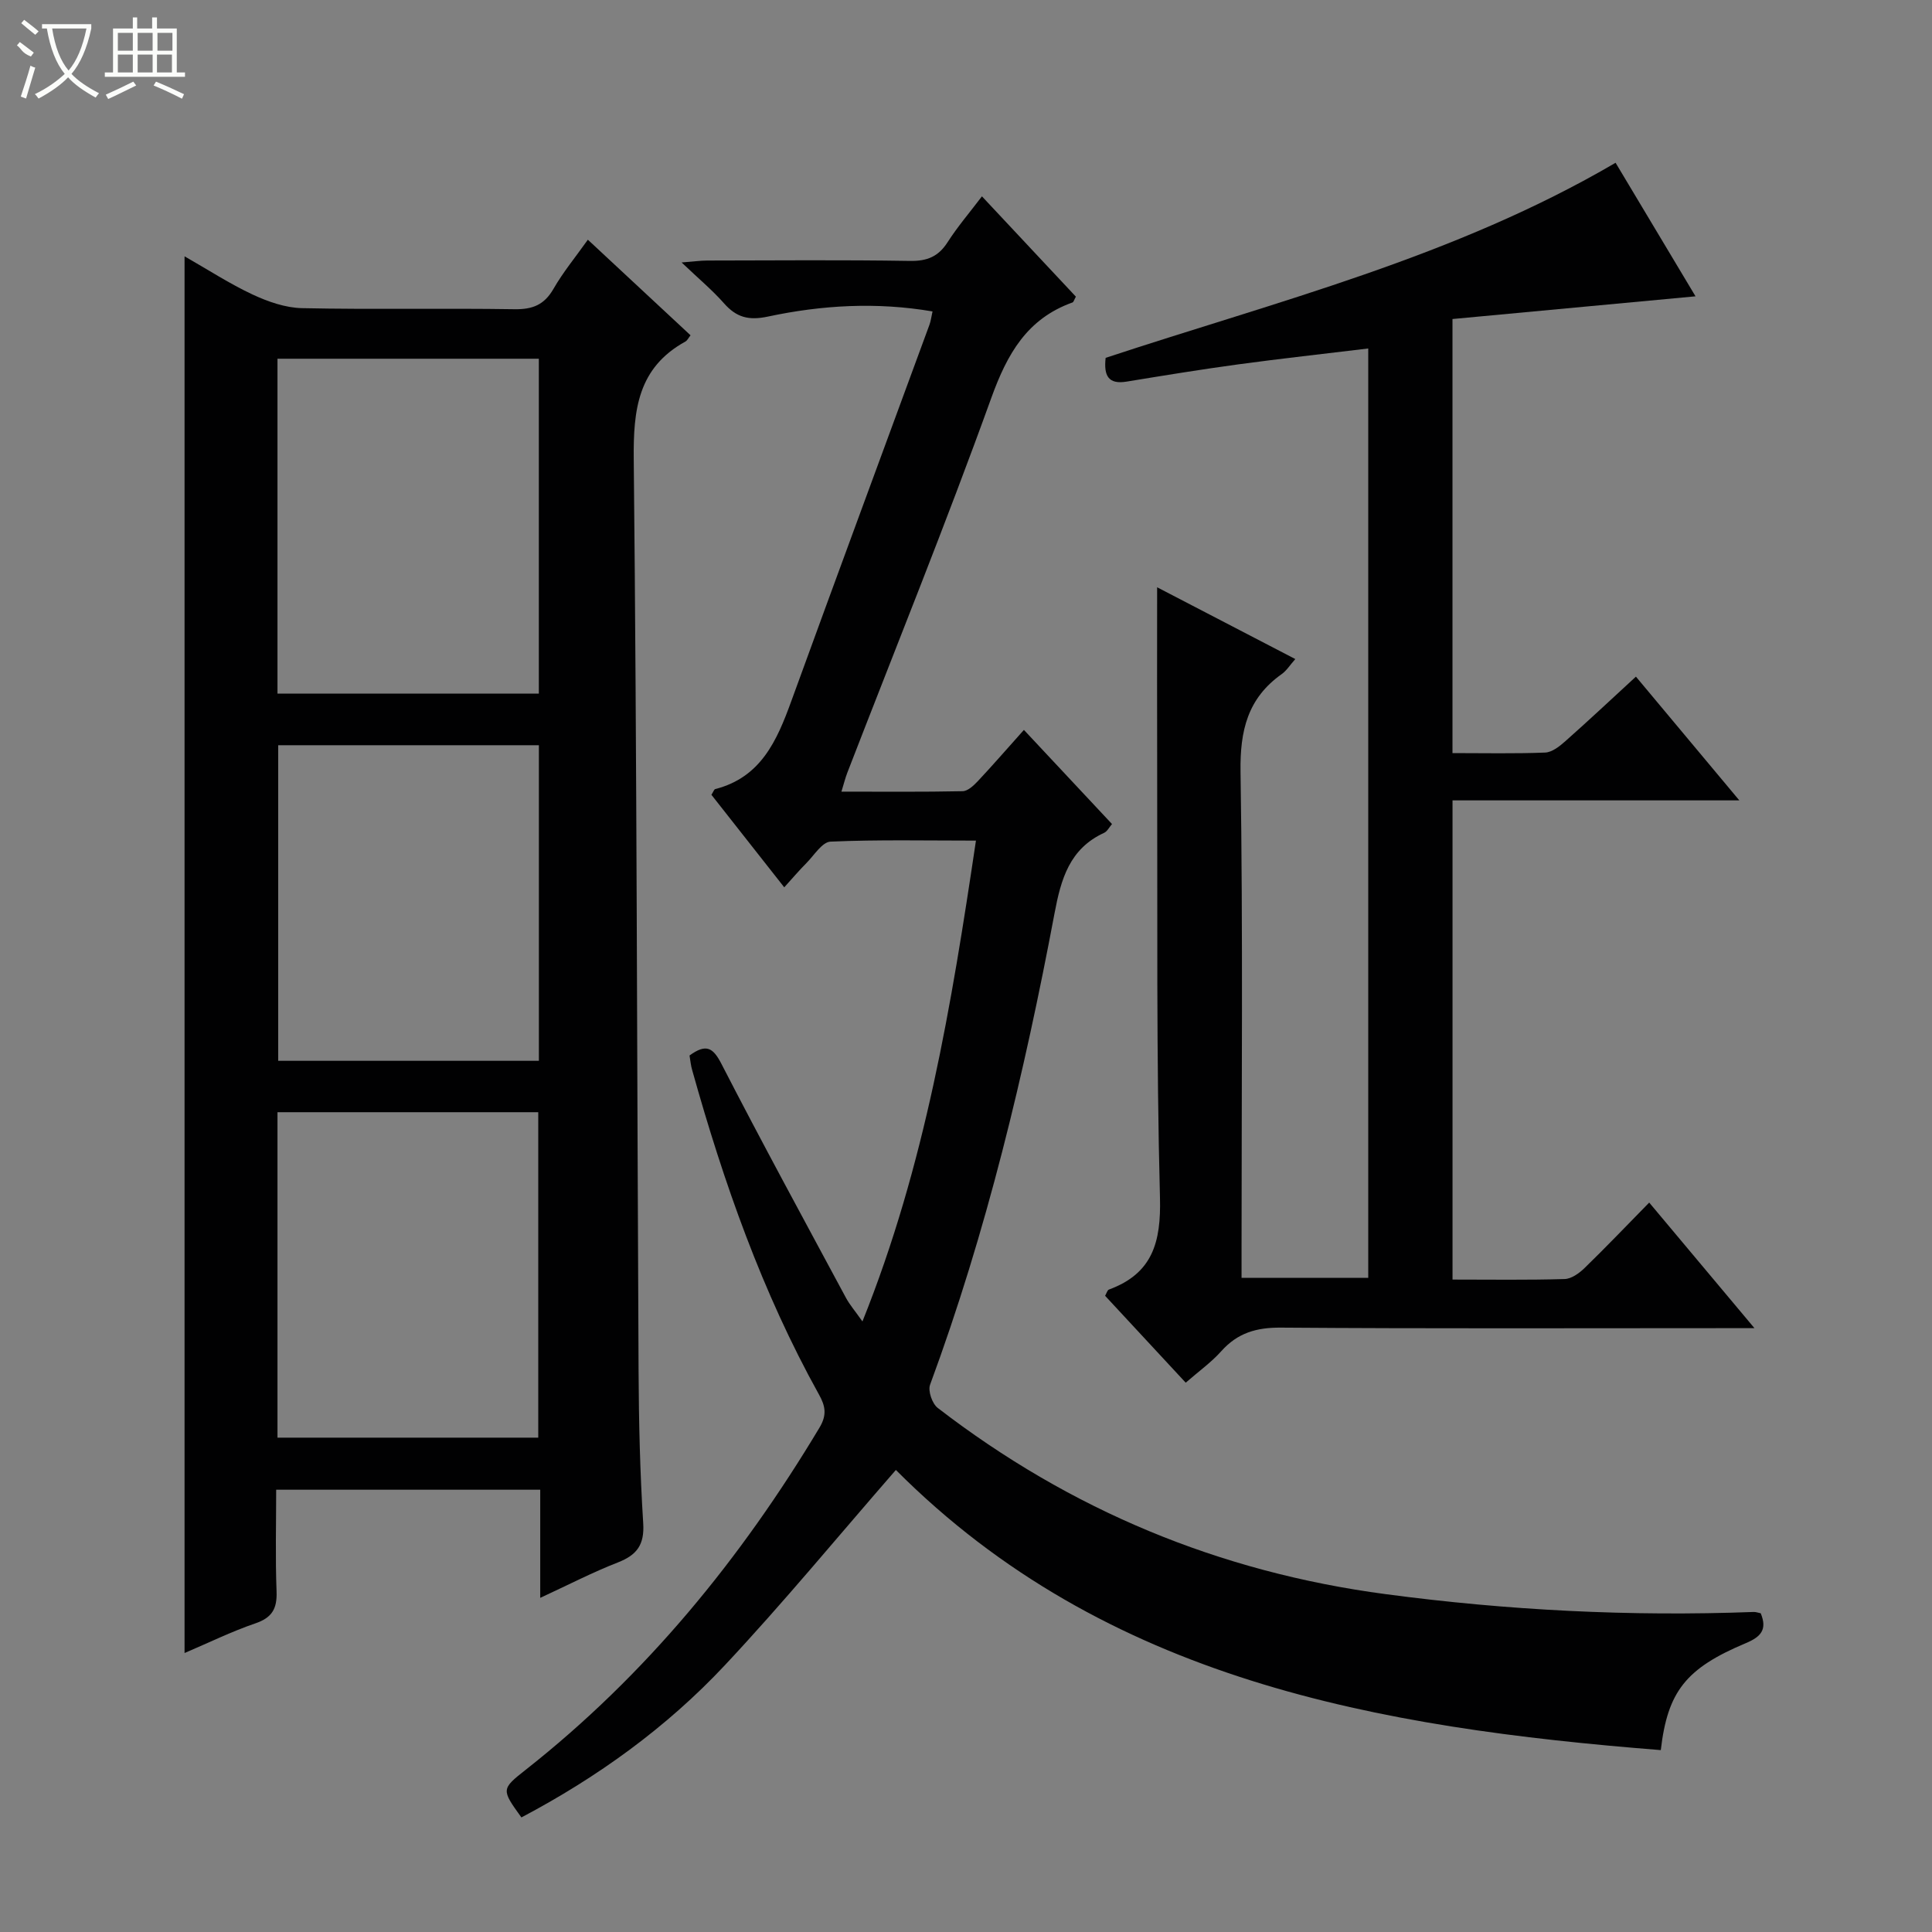 <svg enable-background="new 0 0 400 400" viewBox="0 0 400 400" xmlns="http://www.w3.org/2000/svg"><rect x="0" y="0" width="400" height="400" fill="#808080" stroke="none"/><g fill="#010102"><path d="m111.85 330.82c0-8.02 0-14.99 0-22.39-18.14 0-36.02 0-54.67 0 0 6.9-.19 14 .08 21.09.13 3.54-.93 5.4-4.39 6.58-4.97 1.7-9.72 4.04-14.66 6.14 0-96.55 0-192.51 0-289.17 4.9 2.79 9.34 5.69 14.09 7.91 3.18 1.48 6.8 2.75 10.24 2.82 14.65.31 29.32-.01 43.97.22 3.77.06 6.18-.91 8.09-4.23 1.97-3.43 4.53-6.53 7.11-10.16 7.19 6.69 14.22 13.23 21.26 19.79-.43.53-.66 1.07-1.06 1.29-9.84 5.42-10.81 14.1-10.7 24.41.65 62.94.67 125.89 1 188.84.05 10.47.3 20.96.96 31.4.28 4.45-1.28 6.57-5.23 8.12-5.22 2.03-10.21 4.62-16.09 7.34zm-54.4-256.55v69.34h54.11c0-23.24 0-46.16 0-69.34-18.04 0-35.82 0-54.11 0zm0 223.38h53.99c0-22.66 0-45.03 0-67.38-18.17 0-35.94 0-53.99 0zm54.12-143.36c-18.36 0-36.13 0-53.97 0v65.34h53.97c0-21.89 0-43.47 0-65.34z"/><path d="m142.76 218.53c3.5-2.55 4.9-1.59 6.64 1.8 8.36 16.25 17.1 32.29 25.75 48.38.77 1.43 1.87 2.69 3.41 4.88 12.98-32.3 18.43-65.51 23.5-99.55-10.26 0-20.19-.22-30.1.21-1.73.07-3.39 2.81-4.98 4.42-1.52 1.52-2.91 3.17-4.61 5.04-5.16-6.55-10.16-12.91-15.08-19.16.42-.65.55-1.12.79-1.18 9.43-2.41 12.76-9.99 15.71-18.1 9.47-26.04 19.09-52.02 28.64-78.02.28-.76.38-1.6.64-2.77-11.57-1.98-22.9-1.32-34.06 1.06-4.03.86-6.55.17-9.13-2.76-2.41-2.73-5.25-5.09-8.76-8.44 2.54-.2 3.91-.39 5.28-.4 14-.02 28-.15 41.99.08 3.57.06 5.89-.89 7.81-3.89 2.04-3.19 4.54-6.1 7.1-9.48 6.69 7.15 13.11 14 19.45 20.77-.37.66-.47 1.12-.7 1.2-9.41 3.37-13.51 10.63-16.81 19.76-9.4 26.07-19.82 51.77-29.82 77.62-.41 1.06-.68 2.18-1.21 3.9 8.6 0 16.84.08 25.09-.09 1.07-.02 2.29-1.17 3.14-2.07 3.07-3.27 6.01-6.67 9.55-10.62 6.12 6.54 12.08 12.91 18.24 19.49-.59.68-.98 1.51-1.62 1.81-7.19 3.3-8.95 9.59-10.29 16.72-6.24 33.13-14.06 65.86-25.76 97.56-.47 1.27.44 3.91 1.58 4.79 27.44 21.15 58.29 33.99 92.74 38.56 25.33 3.37 50.69 4.65 76.19 3.69.47-.02.94.17 1.47.27 1.39 3.38.05 4.88-3.14 6.21-12.38 5.2-16.14 10-17.55 22.12-58.51-4.63-114.95-14.45-158.37-58-12.01 13.78-23.28 27.49-35.4 40.42-12.12 12.94-26.44 23.24-42.13 31.52-4.16-5.78-4.21-5.85.91-9.88 24.92-19.63 44.58-43.74 60.81-70.83 1.56-2.6 1.23-4.45-.1-6.83-11.78-21.19-19.74-43.89-26.25-67.15-.29-.94-.37-1.94-.56-3.06z"/><path d="m283.28 264.57c0-64.08 0-127.98 0-192.42-9.22 1.12-18.09 2.09-26.93 3.29-7.72 1.05-15.42 2.31-23.11 3.57-3.79.62-4.74-1.24-4.33-4.92 35.52-11.74 72.24-20.87 105.58-40.39 5.46 9.13 10.96 18.31 16.55 27.65-16.98 1.59-33.55 3.14-50.32 4.7v89.87c6.61 0 12.91.14 19.19-.11 1.42-.06 2.97-1.28 4.14-2.32 4.85-4.3 9.59-8.74 14.65-13.4 7.02 8.41 13.94 16.69 21.41 25.62-20.08 0-39.56 0-59.38 0v99.21c7.94 0 15.58.12 23.21-.11 1.41-.04 3.02-1.2 4.13-2.28 4.42-4.29 8.67-8.75 13.38-13.55 7.12 8.49 14 16.71 21.79 26-2.69 0-4.37 0-6.05 0-30.66 0-61.32.12-91.98-.11-5.06-.04-8.96 1.08-12.34 4.86-2.08 2.33-4.69 4.19-7.38 6.54-5.63-6.06-11.13-12-16.69-17.99.31-.53.46-1.17.79-1.29 9.03-3.32 10.81-9.79 10.57-19.01-.77-29.31-.49-58.64-.58-87.96-.04-12.61-.01-25.21-.01-38.43 9.37 4.87 18.86 9.79 28.61 14.86-1.06 1.19-1.78 2.37-2.81 3.11-7.06 5-8.66 11.69-8.53 20.22.51 32.99.21 65.98.21 98.98v5.8c8.76.01 17.17.01 26.23.01z"/></g><path d="m6.4 11.7c-2-.8-1.9-1.6-2.9-2.3l.6-.7c.9.7 1.9 1.4 2.9 2.2zm-2.1 8.3c.7-2.1 1.4-4.2 2-6.4.2.1.6.3 1 .4-.7 2.3-1.3 4.4-1.9 6.4zm3-12.8c-1.1-.9-2.1-1.7-2.9-2.4l.6-.7c1 .8 2 1.5 3 2.4zm1.4-1.3v-.9h10.2v.9c-.9 4.2-2.3 7.3-4.1 9.4 1.3 1.4 3.2 2.7 5.7 4-.2.2-.4.5-.7.9-2.5-1.4-4.4-2.7-5.7-4.2-1.4 1.5-3.5 3-6.1 4.4 0 0 0 0-.1-.1-.3-.4-.5-.7-.7-.8 2.7-1.3 4.7-2.8 6.2-4.2-1.8-2.2-3-5.3-3.7-9.4zm9.2 0h-7.1c.6 3.8 1.7 6.7 3.4 8.7 1.7-2 2.9-4.8 3.7-8.7z" fill="#fbfcfa"/><path d="m31.6 3.6h.9v2.3h4.1v9.1h1.7v.9h-16.6v-.9h1.7v-9.1h4.1v-2.3h.9v2.3h3.1v-2.3zm-4 13.3.6.8c-1.9.9-3.8 1.9-5.8 2.8-.2-.3-.3-.6-.5-.9 2-.9 3.9-1.8 5.7-2.7zm-3.2-10.1v3.7h3.1v-3.7zm0 4.5v3.7h3.1v-3.7zm4.1-4.5v3.7h3.1v-3.7zm0 4.5v3.7h3.1v-3.7zm9.1 9.1c-2.1-1.1-4.1-2-5.8-2.7l.5-.8c2.2.9 4.1 1.8 5.8 2.6l-.4.9zm-1.9-13.6h-3.1v3.7h3.1zm-3.2 4.5v3.7h3.1v-3.7z" fill="#fbfcfa"/></svg>